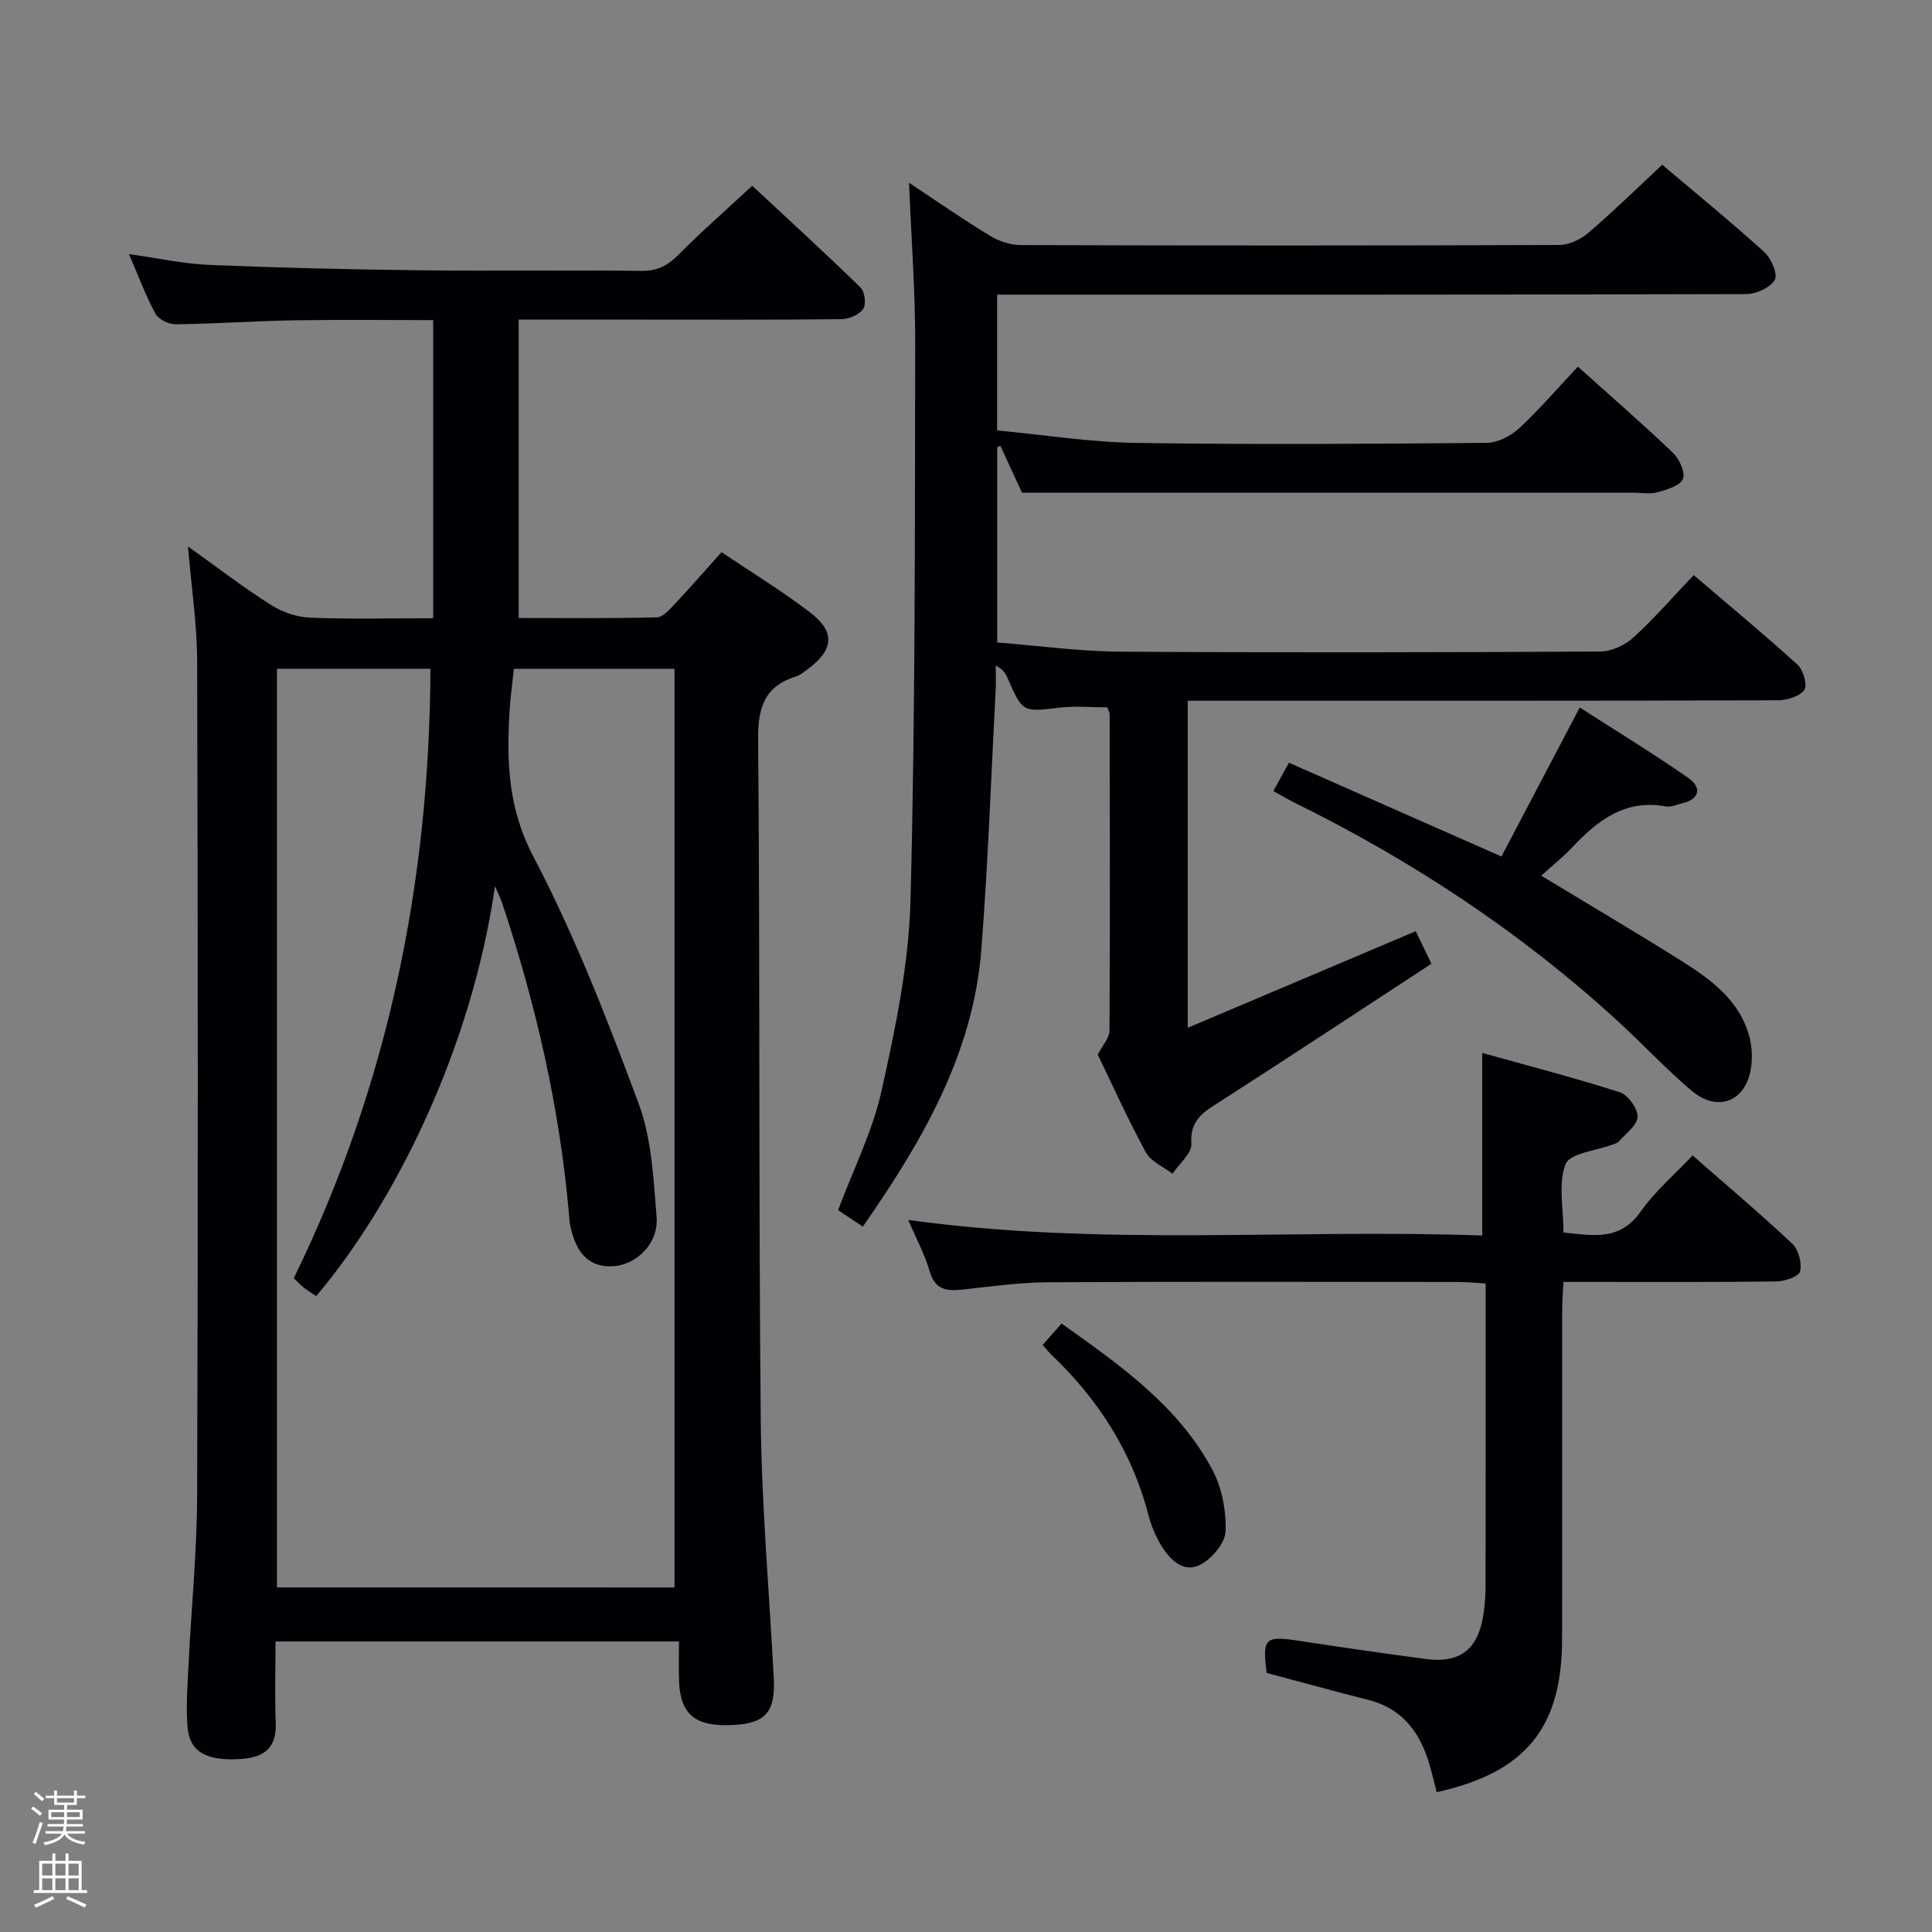 <svg enable-background="new 0 0 400 400" viewBox="0 0 400 400" xmlns="http://www.w3.org/2000/svg"><rect x="0" y="0" width="400" height="400" fill="#808080" stroke="none"/><path d="m6.44 374.46.42-.45c.65.47 1.27.95 1.85 1.44l-.45.49c-.65-.56-1.25-1.06-1.82-1.48m.93 7.33-.63-.26c.55-1.36 1.05-2.8 1.52-4.33.19.1.38.19.59.27-.46 1.29-.95 2.73-1.48 4.32m-.38-10.38.44-.42c.43.34 1.01.82 1.74 1.44l-.49.49c-.53-.51-1.09-1.01-1.69-1.51m2.5.35h1.72v-1.04h.59v1.04h3.52v-1.04h.59v1.04h1.75v.53h-1.75v1.42h-2.03v.97h3.22v2.03h-3.24c0 .35-.01.66-.03.93h3.32v.53h-3.37c-.03.27-.08.58-.15.94h3.96v.53h-3.71c.67.92 1.93 1.48 3.79 1.68-.13.24-.23.44-.29.59-2.13-.38-3.48-1.08-4.04-2.12-.43.97-1.77 1.72-4.03 2.23-.09-.19-.2-.37-.33-.55 2.1-.42 3.37-1.03 3.81-1.83h-3.36v-.53h3.58c.08-.29.13-.61.16-.94h-3.33v-.53h3.39c.02-.27.04-.58.04-.93h-3.23v-2.03h3.25v-.97h-2.07v-1.42h-1.73zm1.12 3.44v1h2.65c.01-.3.02-.44.01-.4v-.25-.35zm1.19-2h3.52v-.91h-3.52zm4.71 2h-2.63v.59c0 .15-.01.28-.01.4h2.64z" fill="#fcfbfa"/><path d="m13.56 383.74h.63v1.52h2.72v6.07h1.13v.6h-11.06v-.6h1.13v-6.07h2.73v-1.52h.63v1.52h2.1v-1.52zm-2.69 8.83.38.56c-1.24.63-2.53 1.25-3.85 1.85-.1-.21-.21-.42-.34-.63 1.36-.55 2.63-1.15 3.81-1.78m-2.13-4.27h2.1v-2.45h-2.1zm0 3.04h2.1v-2.46h-2.1zm2.72-3.04h2.1v-2.45h-2.1zm0 3.04h2.1v-2.46h-2.1zm6.07 3.6c-1.41-.71-2.7-1.3-3.86-1.78l.35-.56c1.45.62 2.75 1.19 3.88 1.72zm-1.25-9.09h-2.1v2.45h2.1zm-2.09 5.49h2.1v-2.46h-2.1z" fill="#fcfbfa"/><g fill="#010105"><path d="m89.69 128c0-20.84 0-40.95 0-61.72-9.69 0-19.28-.12-28.88.04-8.14.14-16.28.72-24.43.82-1.43.02-3.56-1.01-4.2-2.19-2.04-3.76-3.52-7.82-5.47-12.34 5.95.83 11.3 2.02 16.69 2.24 14.46.6 28.94.94 43.41 1.11 15.33.18 30.66-.06 45.99.12 3.34.04 5.5-1.13 7.76-3.42 4.68-4.73 9.7-9.12 15.18-14.2 7.05 6.56 14.85 13.69 22.42 21.06.89.86 1.22 3.51.55 4.45-.85 1.2-2.95 2.1-4.53 2.11-14 .16-28 .09-41.99.09-8.14 0-16.28 0-24.81 0v61.78c9.43 0 19.03.11 28.61-.13 1.3-.03 2.71-1.7 3.8-2.86 3.17-3.37 6.21-6.87 9.59-10.64 6.33 4.26 12.58 8.07 18.36 12.49 5.23 4 4.88 7.71-.39 11.64-.8.6-1.61 1.3-2.53 1.59-6.54 2.06-7.92 6.4-7.86 13.09.42 46.82.09 93.65.54 140.47.17 17.93 1.75 35.84 2.7 53.76.37 7-1.62 9.38-8.15 9.77-7.92.47-11.14-1.99-11.45-8.9-.12-2.65-.02-5.3-.02-8.38-27.92 0-55.45 0-83.54 0 0 5.74-.16 11.36.05 16.97.18 4.91-2.29 6.95-6.8 7.32-7.24.6-10.98-1.28-11.44-6.4-.37-4.12-.05-8.31.15-12.47.58-11.96 1.78-23.91 1.82-35.86.19-57.49.16-114.99 0-172.48-.02-7.6-1.18-15.2-1.9-23.79 5.96 4.25 11.38 8.42 17.12 12.07 2.35 1.5 5.37 2.55 8.14 2.67 8.32.34 16.64.12 25.51.12zm49.96 200.67c0-63.68 0-126.89 0-190.2-11.27 0-22.19 0-33.25 0-.32 3.06-.73 5.83-.89 8.61-.63 10.43-.38 20.16 4.91 30.25 8.6 16.39 15.36 33.81 21.82 51.2 2.7 7.28 3.06 15.55 3.7 23.43.44 5.41-4.06 9.85-8.91 10.19-4.87.34-7.8-2.46-9.01-8.64-.13-.65-.15-1.32-.21-1.99-1.92-22.12-6.85-43.58-13.86-64.6-.31-.92-.76-1.8-1.47-3.44-4.87 33.94-21.01 65.99-37.01 84.86-.8-.53-1.66-1.03-2.43-1.64-.76-.6-1.42-1.31-2.22-2.06 19.49-39.84 28.1-81.89 28.3-126.18-10.75 0-21.14 0-31.78 0v190.19c27.52.02 54.76.02 82.31.02z"/><path d="m188.2 37.84c5.89 3.89 11.19 7.6 16.72 10.95 1.87 1.13 4.27 1.95 6.43 1.95 37.16.12 74.32.12 111.48-.02 2.03-.01 4.43-1.15 6.02-2.51 5.16-4.42 10.03-9.19 15.3-14.1 6.73 5.7 14.07 11.69 21.09 18.04 1.45 1.31 2.88 4.61 2.21 5.79-.93 1.62-3.86 2.94-5.94 2.95-49.66.14-99.32.11-148.98.11-1.95 0-3.9 0-6.09 0v28.11c9.73.92 19.27 2.45 28.83 2.59 24.16.37 48.32.2 72.49-.01 2.27-.02 4.99-1.38 6.71-2.97 4.25-3.94 8.05-8.38 12.21-12.81 6.62 5.94 13.28 11.72 19.65 17.8 1.34 1.28 2.64 4.07 2.1 5.44-.55 1.41-3.29 2.21-5.21 2.76-1.54.44-3.31.1-4.97.1-28.5 0-56.99 0-85.49 0-13.45 0-26.89 0-41.17 0-1.1-2.38-2.78-6.04-4.46-9.7-.22.09-.45.18-.67.27v40.44c8.61.67 17.01 1.84 25.41 1.9 33.16.22 66.32.15 99.48-.03 2.3-.01 5.07-1.3 6.8-2.88 4.29-3.9 8.12-8.33 12.51-12.94 7.55 6.45 14.69 12.35 21.53 18.58 1.18 1.08 2.06 4.24 1.36 5.2-.97 1.35-3.55 2.13-5.44 2.14-38.66.12-77.32.09-115.98.09-1.99 0-3.98 0-6.22 0v67.71c16.12-6.83 31.36-13.28 47.2-19.99.85 1.75 1.81 3.75 3.26 6.73-14.51 9.48-28.92 18.99-43.44 28.32-3.41 2.19-6.63 3.81-6.27 8.94.14 1.97-2.52 4.14-3.91 6.22-1.88-1.45-4.46-2.51-5.5-4.41-3.73-6.84-6.93-13.97-9.97-20.24 1.06-2.07 2.42-3.5 2.43-4.95.12-21.83.07-43.66.03-65.49 0-.46-.29-.91-.47-1.47-3.34 0-6.66-.32-9.9.06-7.65.91-7.63 1.04-10.79-6.18-.39-.89-.88-1.73-2.43-2.54 0 1.67.08 3.35-.01 5.02-.94 17.91-1.57 35.85-2.96 53.74-1.68 21.66-12.25 39.74-24.54 57.42-1.78-1.19-3.49-2.33-5.12-3.42 3.14-8.42 7.17-16.39 9.03-24.84 2.86-12.93 5.62-26.15 5.96-39.3 1-38.29.9-76.6.97-114.91.05-10.94-.8-21.89-1.28-33.66z"/><path d="m297.45 371.05c-.65-2.46-1.13-4.73-1.86-6.91-2.02-6.03-5.66-10.48-12.12-12.14-7.05-1.81-14.07-3.73-21.21-5.63-.95-7.24-.39-7.75 6.83-6.64 8.7 1.33 17.41 2.6 26.13 3.75 7.09.93 10.82-2.01 11.91-9.24.3-1.96.44-3.96.44-5.94.03-20.65.02-41.3.02-62.57-2.04-.12-3.79-.3-5.54-.31-28.33-.02-56.66-.1-84.99.06-5.95.03-11.91.87-17.85 1.52-3.28.36-5.64.01-6.73-3.79-1-3.45-2.75-6.68-4.44-10.64 39.94 5.55 79.37 1.82 118.84 3.23 0-12.69 0-24.72 0-37.8 9.31 2.6 18.98 5.1 28.48 8.14 1.69.54 3.73 3.37 3.68 5.09-.05 1.75-2.45 3.45-3.89 5.12-.3.34-.87.46-1.34.64-3.37 1.28-8.77 1.75-9.66 4.01-1.59 4-.45 9.09-.45 14.18 5.93.56 11.6 1.91 15.98-4.33 2.93-4.17 6.94-7.58 10.75-11.63 7.04 6.17 14.01 12.05 20.65 18.29 1.3 1.22 2.02 4.02 1.6 5.74-.26 1.06-3.2 2.04-4.94 2.06-12.66.17-25.33.1-37.99.1-1.81 0-3.63 0-6.06 0-.1 2.26-.26 4.18-.26 6.1-.02 22.66.03 45.33-.02 67.99-.06 18.27-7.57 27.48-25.96 31.55z"/><path d="m263.63 163.78c1.17-2.13 2.04-3.7 3.23-5.87 14.52 6.41 28.9 12.76 44 19.42 5.32-10.13 10.55-20.09 16.21-30.85 7.37 4.73 15.08 9.44 22.48 14.59 2.63 1.83 2.61 4.3-1.23 5.23-1.12.27-2.33.86-3.38.66-8.4-1.55-14.11 2.82-19.38 8.43-1.91 2.03-4.12 3.78-6.47 5.91 9.84 5.96 19.39 11.59 28.77 17.48 6.25 3.91 12.35 8.31 14.34 15.89.78 2.95.7 6.78-.56 9.48-2.17 4.67-7.08 5.33-11.38 1.7-5.33-4.5-10.09-9.65-15.24-14.37-20.12-18.45-42.67-33.32-67.13-45.36-1.31-.65-2.56-1.41-4.26-2.34z"/><path d="m215.87 278.45c1.27-1.44 2.46-2.79 3.92-4.43 12.02 8.59 24.1 16.95 31.2 30.25 2 3.74 2.9 8.52 2.75 12.77-.08 2.43-2.82 5.67-5.21 6.91-3.49 1.81-6.29-.99-8.1-3.96-1.19-1.95-2.1-4.17-2.68-6.38-3.39-13.09-10.41-23.93-20.12-33.18-.59-.56-1.09-1.22-1.76-1.98z"/></g></svg>